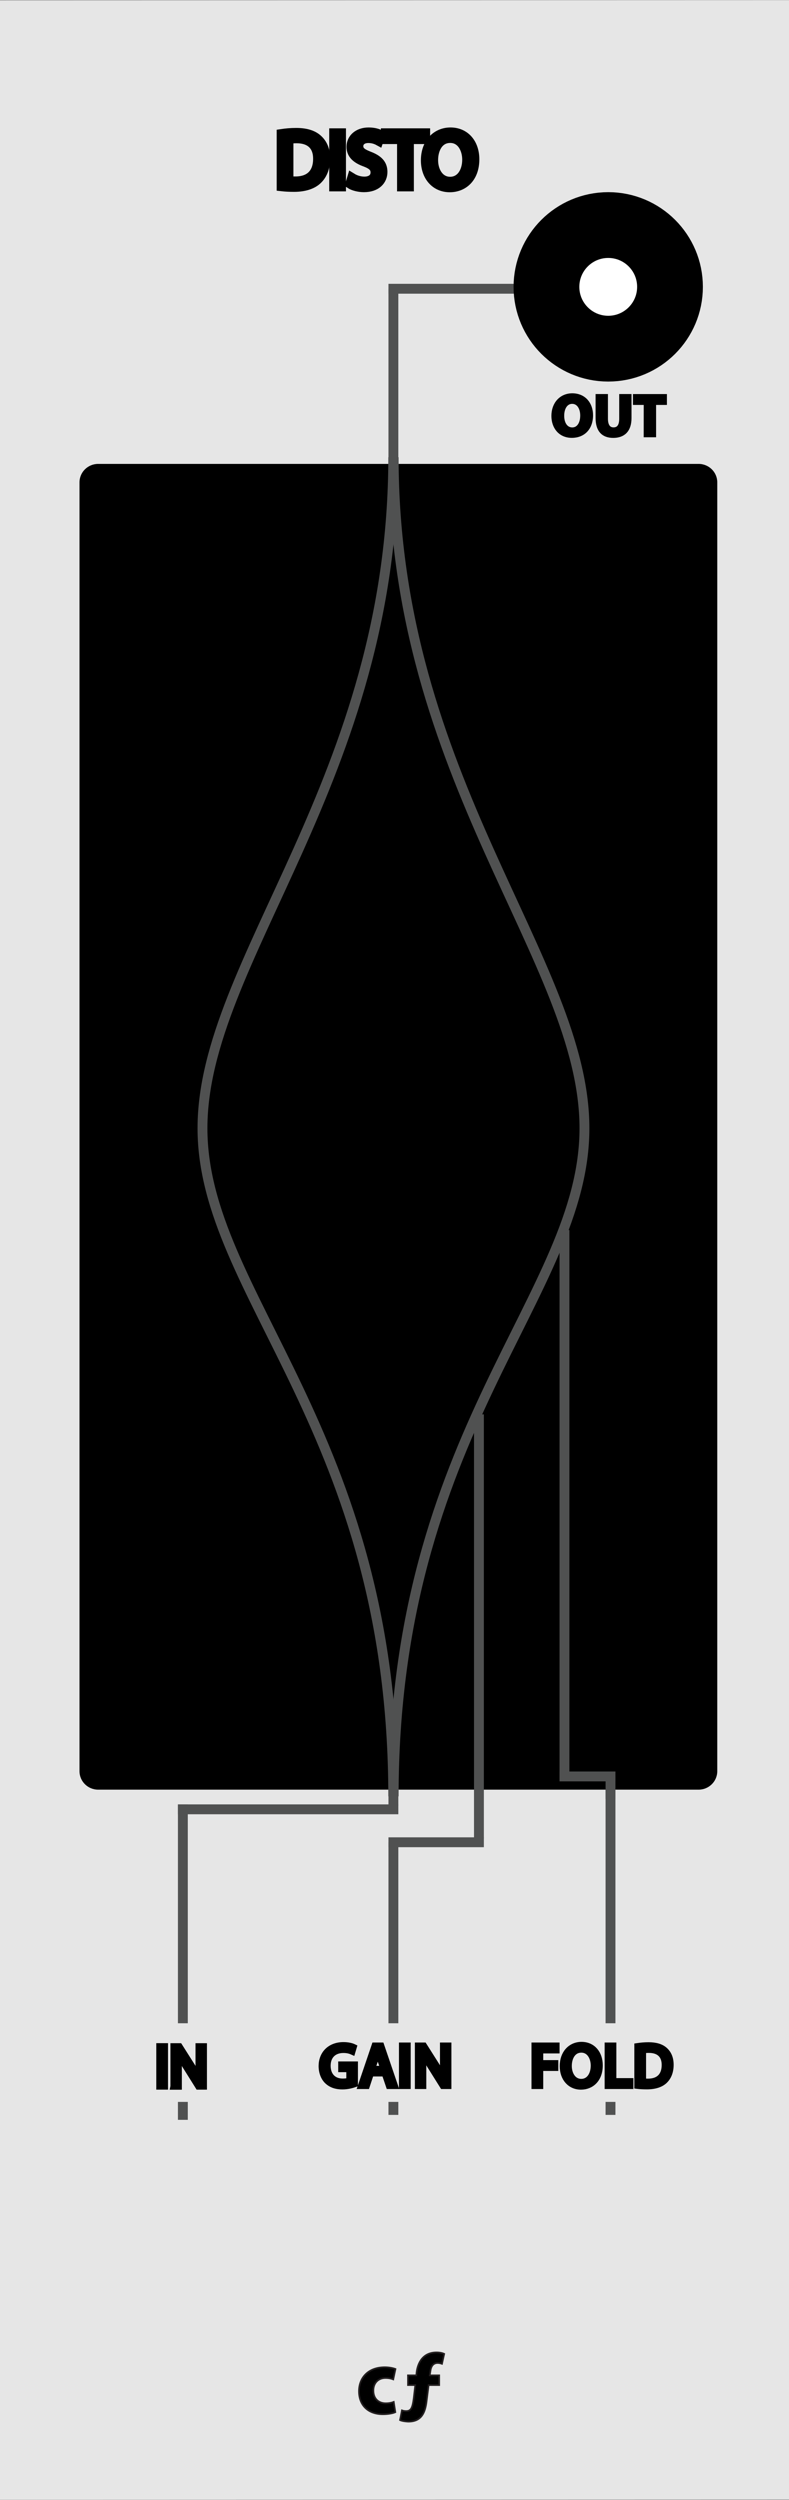 <?xml version="1.0" encoding="utf-8"?>
<!-- Generator: Adobe Illustrator 16.0.0, SVG Export Plug-In . SVG Version: 6.00 Build 0)  -->
<!DOCTYPE svg PUBLIC "-//W3C//DTD SVG 1.1//EN" "http://www.w3.org/Graphics/SVG/1.1/DTD/svg11.dtd">
<svg version="1.1"
	 id="svg4541" sodipodi:docname="VCF.svg" inkscape:version="0.92.2 5c3e80d, 2017-08-06" xmlns:sodipodi="http://sodipodi.sourceforge.net/DTD/sodipodi-0.dtd" xmlns:inkscape="http://www.inkscape.org/namespaces/inkscape" xmlns:dc="http://purl.org/dc/elements/1.1/" xmlns:cc="http://creativecommons.org/ns#" xmlns:rdf="http://www.w3.org/1999/02/22-rdf-syntax-ns#" xmlns:svg="http://www.w3.org/2000/svg"
	 xmlns="http://www.w3.org/2000/svg" xmlns:xlink="http://www.w3.org/1999/xlink" x="0px" y="0px" width="120px" height="380px"
	 viewBox="0 0 120 380" enable-background="new 0 0 120 380" xml:space="preserve">
<rect x="0" y="0" width="120" height="380" fill="#808080" stroke="none"/>
<g>
	<path fill="#E6E6E6" d="M-7.693,0.065l135.566-0.042v379.911l-135.566,0.043V0.065z"/>
</g>
<line fill="none" stroke="#505151" stroke-width="1.5" stroke-miterlimit="10" x1="59.832" y1="274.448" x2="59.832" y2="43.892"/>
<line fill="none" stroke="#505151" stroke-width="1.5" stroke-linecap="square" stroke-miterlimit="10" x1="27.812" y1="321.479" x2="27.812" y2="275.034"/>
<line fill="none" stroke="#505151" stroke-width="1.5" stroke-miterlimit="10" x1="92.852" y1="321.479" x2="92.852" y2="177.978"/>
<line fill="none" stroke="#505151" stroke-width="1.5" stroke-miterlimit="10" x1="59.832" y1="321.479" x2="59.832" y2="280.036"/>
<path fill="none" stroke="#505151" stroke-width="1.5" stroke-miterlimit="10" d="M81.34,334.008"/>
<path fill="none" stroke="#505151" stroke-width="1.5" stroke-miterlimit="10" d="M69.84,334.008"/>
<sodipodi:namedview  inkscape:window-width="2560" inkscape:window-maximized="0" fit-margin-right="0" inkscape:pageopacity="0.0" inkscape:window-x="0" inkscape:current-layer="g13178" fit-margin-bottom="0" inkscape:document-units="mm" inkscape:pageshadow="2" inkscape:window-y="18" inkscape:window-height="1422" units="px" fit-margin-left="0" fit-margin-top="0" showgrid="false" inkscape:cy="138.75941" inkscape:cx="-12.284485" inkscape:zoom="1.979899" borderopacity="1.0" bordercolor="#666666" pagecolor="#ffffff" id="base">
	</sodipodi:namedview>
<g>
	<path stroke="#231F20" stroke-width="0.25" stroke-miterlimit="10" d="M60.129,366.671c-0.378,0.168-1.092,0.31-1.899,0.31
		c-2.22,0-3.635-1.347-3.635-3.502c0-2.004,1.373-3.644,3.929-3.644c0.562,0,1.188,0.101,1.625,0.269l-0.336,1.582
		c-0.259-0.104-0.637-0.211-1.188-0.211c-1.12,0-1.854,0.799-1.835,1.92c0,1.26,0.841,1.92,1.877,1.92
		c0.505,0,0.896-0.086,1.22-0.211L60.129,366.671z"/>
	<path stroke="#231F20" stroke-width="0.25" stroke-miterlimit="10" d="M62.045,361.066h1.271l0.042-0.447
		c0.105-0.938,0.643-3.039,3.04-3.039c0.479,0,0.911,0.098,1.163,0.225l-0.336,1.514c-0.169-0.062-0.396-0.127-0.659-0.127
		c-0.688,0-1.024,0.517-1.108,1.271l-0.096,0.604H66.8v1.482h-1.61l-0.312,2.493c-0.211,1.709-0.785,3.063-2.771,3.063
		c-0.564-0.021-1.062-0.125-1.271-0.234l0.294-1.48c0.21,0.084,0.438,0.108,0.659,0.108c0.688-0.019,0.938-0.396,1.14-1.985
		l0.229-1.965H62.05v-1.482H62.045L62.045,361.066z"/>
</g>
<path fill="none" stroke="#6C6C6D" stroke-miterlimit="10" d="M84.956,272.529"/>
<path fill="none" stroke="#6C6C6D" stroke-miterlimit="10" d="M51.257,262.523"/>
<path fill="none" stroke="#6C6C6D" stroke-miterlimit="10" d="M51.257,282.539"/>
<path fill="none" stroke="#6C6C6D" stroke-miterlimit="10" d="M38.465,282.539"/>
<path fill="none" stroke="#6C6C6D" stroke-miterlimit="10" d="M84.956,327.561"/>
<path fill="none" stroke="#6C6C6D" stroke-miterlimit="10" d="M57.261,322.559"/>
<path fill="none" stroke="#6C6C6D" stroke-miterlimit="10" d="M84.956,297.542"/>
<path fill="none" stroke="#6C6C6D" stroke-miterlimit="10" d="M51.257,292.541"/>
<path fill="none" stroke="#303232" stroke-miterlimit="10" d="M60.833,312.561"/>
<path fill="none" stroke="#303232" stroke-miterlimit="10" d="M44.469,312.561"/>
<path fill="none" stroke="#303232" stroke-miterlimit="10" d="M84.956,282.535"/>
<path fill="none" stroke="#303232" stroke-miterlimit="10" d="M60.833,272.529"/>
<path fill="none" stroke="#303232" stroke-miterlimit="10" d="M84.956,337.564"/>
<path fill="none" stroke="#303232" stroke-miterlimit="10" d="M60.833,332.564"/>
<path fill="none" stroke="#303232" stroke-miterlimit="10" d="M85.957,307.548"/>
<path fill="none" stroke="#303232" stroke-miterlimit="10" d="M61.195,302.547"/>
<path fill="none" stroke="#6C6C6D" stroke-miterlimit="10" d="M51.089,262.523"/>
<path fill="none" stroke="#6C6C6D" stroke-miterlimit="10" d="M57.093,322.559"/>
<path fill="none" stroke="#303232" stroke-miterlimit="10" d="M61.095,272.529"/>
<path fill="none" stroke="#303232" stroke-miterlimit="10" d="M61.095,332.564"/>
<g>
	<path stroke="#000000" stroke-width="0.5" stroke-miterlimit="10" d="M89.946,63.118c0,1.985-1.196,3.19-2.979,3.19
		c-1.8,0-2.854-1.354-2.854-3.088c0-1.813,1.153-3.188,2.946-3.188C88.927,60.051,89.946,61.446,89.946,63.118z M85.559,63.2
		c0,1.188,0.562,2.023,1.479,2.023c0.928,0,1.459-0.883,1.459-2.061c0-1.092-0.521-2.025-1.478-2.025
		C86.1,61.141,85.559,62.021,85.559,63.2z"/>
	<path stroke="#000000" stroke-width="0.5" stroke-miterlimit="10" d="M92.212,60.148v3.492c0,1.045,0.396,1.576,1.1,1.576
		c0.729,0,1.116-0.513,1.116-1.576v-3.492h1.369v3.402c0,1.866-0.945,2.764-2.53,2.764c-1.521,0-2.433-0.846-2.433-2.774v-3.391
		L92.212,60.148L92.212,60.148z"/>
	<path stroke="#000000" stroke-width="0.5" stroke-miterlimit="10" d="M98.154,61.303h-1.637v-1.151h4.664v1.151h-1.646v4.914H98.15
		L98.154,61.303L98.154,61.303z"/>
</g>
<path d="M109.09,269.232c0,1.549-1.271,2.807-2.835,2.807h-91.33c-1.565,0-2.834-1.258-2.834-2.807V73.323
	c0-1.549,1.269-2.806,2.834-2.806h91.331c1.562,0,2.835,1.256,2.835,2.806l-0.001,100.814V269.232z"/>
<path fill="none" stroke="#505151" stroke-width="1.5" stroke-miterlimit="10" d="M57.318,167"/>
<path fill="none" stroke="#505151" stroke-width="1.5" stroke-miterlimit="10" d="M56.832,334.008"/>
<path fill="none" stroke="#505151" stroke-width="1.5" stroke-miterlimit="10" d="M92.339,167"/>
<rect x="7.924" y="307.548" fill="#E6E6E6" width="99.667" height="11.955"/>
<line fill="none" stroke="#505151" stroke-width="1.5" stroke-linecap="square" stroke-miterlimit="10" x1="59.832" y1="275.029" x2="27.812" y2="275.029"/>
<line fill="none" stroke="#505151" stroke-width="1.5" stroke-linecap="square" stroke-miterlimit="10" x1="81.842" y1="43.893" x2="59.832" y2="43.893"/>
<circle fill="#FFFFFF" stroke="#000000" stroke-width="10" stroke-miterlimit="10" cx="92.506" cy="43.605" r="9.395"/>
<g>
	<path stroke="#000000" stroke-miterlimit="10" d="M25.054,311.073v6.067h-0.783v-6.067H25.054z"/>
	<path stroke="#000000" stroke-miterlimit="10" d="M26.422,317.141v-6.063h0.854l1.944,3.065c0.45,0.711,0.801,1.354,1.089,1.976
		l0.021-0.013c-0.072-0.811-0.094-1.549-0.094-2.494v-2.534h0.738v6.063h-0.792l-1.927-3.078c-0.423-0.676-0.828-1.369-1.134-2.022
		l-0.027,0.009c0.045,0.77,0.063,1.495,0.063,2.503v2.597h-0.737L26.422,317.141L26.422,317.141z"/>
</g>
<g>
	<path stroke="#000000" stroke-width="1.5" stroke-miterlimit="10" d="M42.831,20.366c0.636-0.096,1.391-0.168,2.219-0.168
		c1.499,0,2.566,0.348,3.274,1.007c0.72,0.66,1.14,1.595,1.14,2.902c0,1.319-0.408,2.399-1.164,3.143
		c-0.755,0.755-2.003,1.163-3.574,1.163c-0.744,0-1.367-0.036-1.895-0.096V20.366z M43.875,27.514
		c0.264,0.048,0.646,0.06,1.055,0.06c2.231,0,3.442-1.248,3.442-3.43c0.012-1.907-1.067-3.118-3.274-3.118
		c-0.54,0-0.947,0.048-1.223,0.108V27.514z"/>
	<path stroke="#000000" stroke-width="1.5" stroke-miterlimit="10" d="M51.866,20.258v8.083h-1.043v-8.083H51.866z"/>
	<path stroke="#000000" stroke-width="1.5" stroke-miterlimit="10" d="M53.547,27.07c0.468,0.288,1.151,0.528,1.871,0.528
		c1.066,0,1.689-0.563,1.689-1.379c0-0.755-0.432-1.187-1.521-1.607c-1.319-0.468-2.135-1.151-2.135-2.291
		c0-1.259,1.043-2.195,2.614-2.195c0.827,0,1.428,0.192,1.787,0.396l-0.288,0.852c-0.264-0.144-0.804-0.384-1.535-0.384
		c-1.103,0-1.522,0.66-1.522,1.211c0,0.755,0.492,1.127,1.606,1.559c1.367,0.528,2.062,1.188,2.062,2.375
		c0,1.247-0.922,2.327-2.83,2.327c-0.779,0-1.631-0.228-2.062-0.516L53.547,27.07z"/>
	<path stroke="#000000" stroke-width="1.5" stroke-miterlimit="10" d="M61.14,21.146h-2.458v-0.888h5.984v0.888h-2.472v7.196H61.14
		V21.146z"/>
	<path stroke="#000000" stroke-width="1.5" stroke-miterlimit="10" d="M72.153,24.216c0,2.782-1.69,4.257-3.754,4.257
		c-2.134,0-3.634-1.655-3.634-4.102c0-2.567,1.596-4.246,3.754-4.246C70.726,20.126,72.153,21.817,72.153,24.216z M65.881,24.348
		c0,1.727,0.935,3.274,2.578,3.274c1.653,0,2.59-1.523,2.59-3.358c0-1.607-0.839-3.286-2.578-3.286
		C66.743,20.978,65.881,22.572,65.881,24.348z"/>
</g>
<g>
	<path stroke="#000000" stroke-miterlimit="10" d="M81.336,310.977h3.269v0.657H82.12v2.017h2.296v0.647H82.12v2.746h-0.783
		L81.336,310.977L81.336,310.977z"/>
	<path stroke="#000000" stroke-miterlimit="10" d="M91.175,313.947c0,2.089-1.271,3.195-2.818,3.195
		c-1.603,0-2.728-1.242-2.728-3.078c0-1.928,1.197-3.188,2.817-3.188C90.104,310.877,91.175,312.146,91.175,313.947z
		 M86.466,314.046c0,1.297,0.703,2.458,1.937,2.458c1.242,0,1.944-1.145,1.944-2.521c0-1.207-0.631-2.467-1.936-2.467
		C87.115,311.518,86.466,312.714,86.466,314.046z"/>
	<path stroke="#000000" stroke-miterlimit="10" d="M92.46,310.977h0.783v5.41h2.593v0.657H92.46V310.977z"/>
	<path stroke="#000000" stroke-miterlimit="10" d="M96.978,311.059c0.479-0.072,1.045-0.127,1.666-0.127
		c1.125,0,1.927,0.262,2.458,0.756c0.54,0.496,0.854,1.197,0.854,2.18c0,0.99-0.307,1.801-0.873,2.357
		c-0.567,0.567-1.503,0.873-2.684,0.873c-0.559,0-1.025-0.025-1.423-0.07L96.978,311.059L96.978,311.059z M97.761,316.423
		c0.198,0.036,0.486,0.045,0.793,0.045c1.674,0,2.583-0.937,2.583-2.575c0.01-1.431-0.801-2.34-2.457-2.34
		c-0.405,0-0.712,0.035-0.919,0.081V316.423z"/>
</g>
<g>
	<path stroke="#000000" stroke-miterlimit="10" d="M53.937,316.773c-0.351,0.125-1.044,0.334-1.863,0.334
		c-0.919,0-1.675-0.234-2.27-0.803c-0.521-0.504-0.846-1.313-0.846-2.26c0.009-1.811,1.251-3.133,3.286-3.133
		c0.702,0,1.251,0.152,1.513,0.279l-0.189,0.639c-0.323-0.145-0.729-0.262-1.341-0.262c-1.477,0-2.439,0.918-2.439,2.439
		c0,1.54,0.927,2.449,2.341,2.449c0.513,0,0.864-0.072,1.044-0.162v-1.811h-1.233v-0.629h1.999L53.937,316.773L53.937,316.773z"/>
	<path stroke="#000000" stroke-miterlimit="10" d="M56.384,315.136l-0.63,1.908h-0.811l2.062-6.067h0.945l2.069,6.067h-0.837
		l-0.647-1.908H56.384z M58.373,314.523l-0.595-1.748c-0.135-0.396-0.225-0.756-0.314-1.106h-0.019
		c-0.09,0.36-0.188,0.729-0.306,1.099l-0.594,1.756H58.373L58.373,314.523z"/>
	<path stroke="#000000" stroke-miterlimit="10" d="M61.962,310.977v6.067h-0.783v-6.067H61.962z"/>
	<path stroke="#000000" stroke-miterlimit="10" d="M63.6,317.044v-6.067h0.855l1.943,3.069c0.45,0.711,0.803,1.351,1.09,1.972
		l0.019-0.009c-0.071-0.811-0.09-1.549-0.09-2.493v-2.539h0.737v6.067h-0.792l-1.927-3.079c-0.423-0.675-0.828-1.367-1.135-2.025
		l-0.026,0.01c0.045,0.766,0.062,1.494,0.062,2.503v2.593L63.6,317.044L63.6,317.044z"/>
</g>
<path fill="none" stroke="#505151" stroke-width="1.5" stroke-miterlimit="10" d="M59.809,273.057
	c0-55.557-29.014-76.168-29.014-101.557c0-25.5,29.014-53,29.014-102"/>
<path fill="none" stroke="#505151" stroke-width="1.5" stroke-miterlimit="10" d="M59.874,273.057
	c0-55.557,29.016-76.168,29.016-101.557c0-25.5-29.016-53-29.016-102"/>
<line fill="none" stroke="#505151" stroke-width="1.5" stroke-linecap="square" stroke-miterlimit="10" x1="72.841" y1="280.035" x2="59.832" y2="280.035"/>
<line fill="none" stroke="#505151" stroke-width="1.5" stroke-miterlimit="10" x1="72.842" y1="279.453" x2="72.842" y2="214.997"/>
<line fill="none" stroke="#505151" stroke-width="1.5" stroke-miterlimit="10" x1="85.851" y1="270.443" x2="85.851" y2="186.979"/>
<line fill="none" stroke="#505151" stroke-width="1.5" stroke-linecap="square" stroke-miterlimit="10" x1="92.853" y1="270.029" x2="85.85" y2="270.029"/>
<line fill="none" stroke="#505151" stroke-width="1.5" stroke-miterlimit="10" x1="92.852" y1="273.451" x2="92.852" y2="270.029"/>
</svg>
